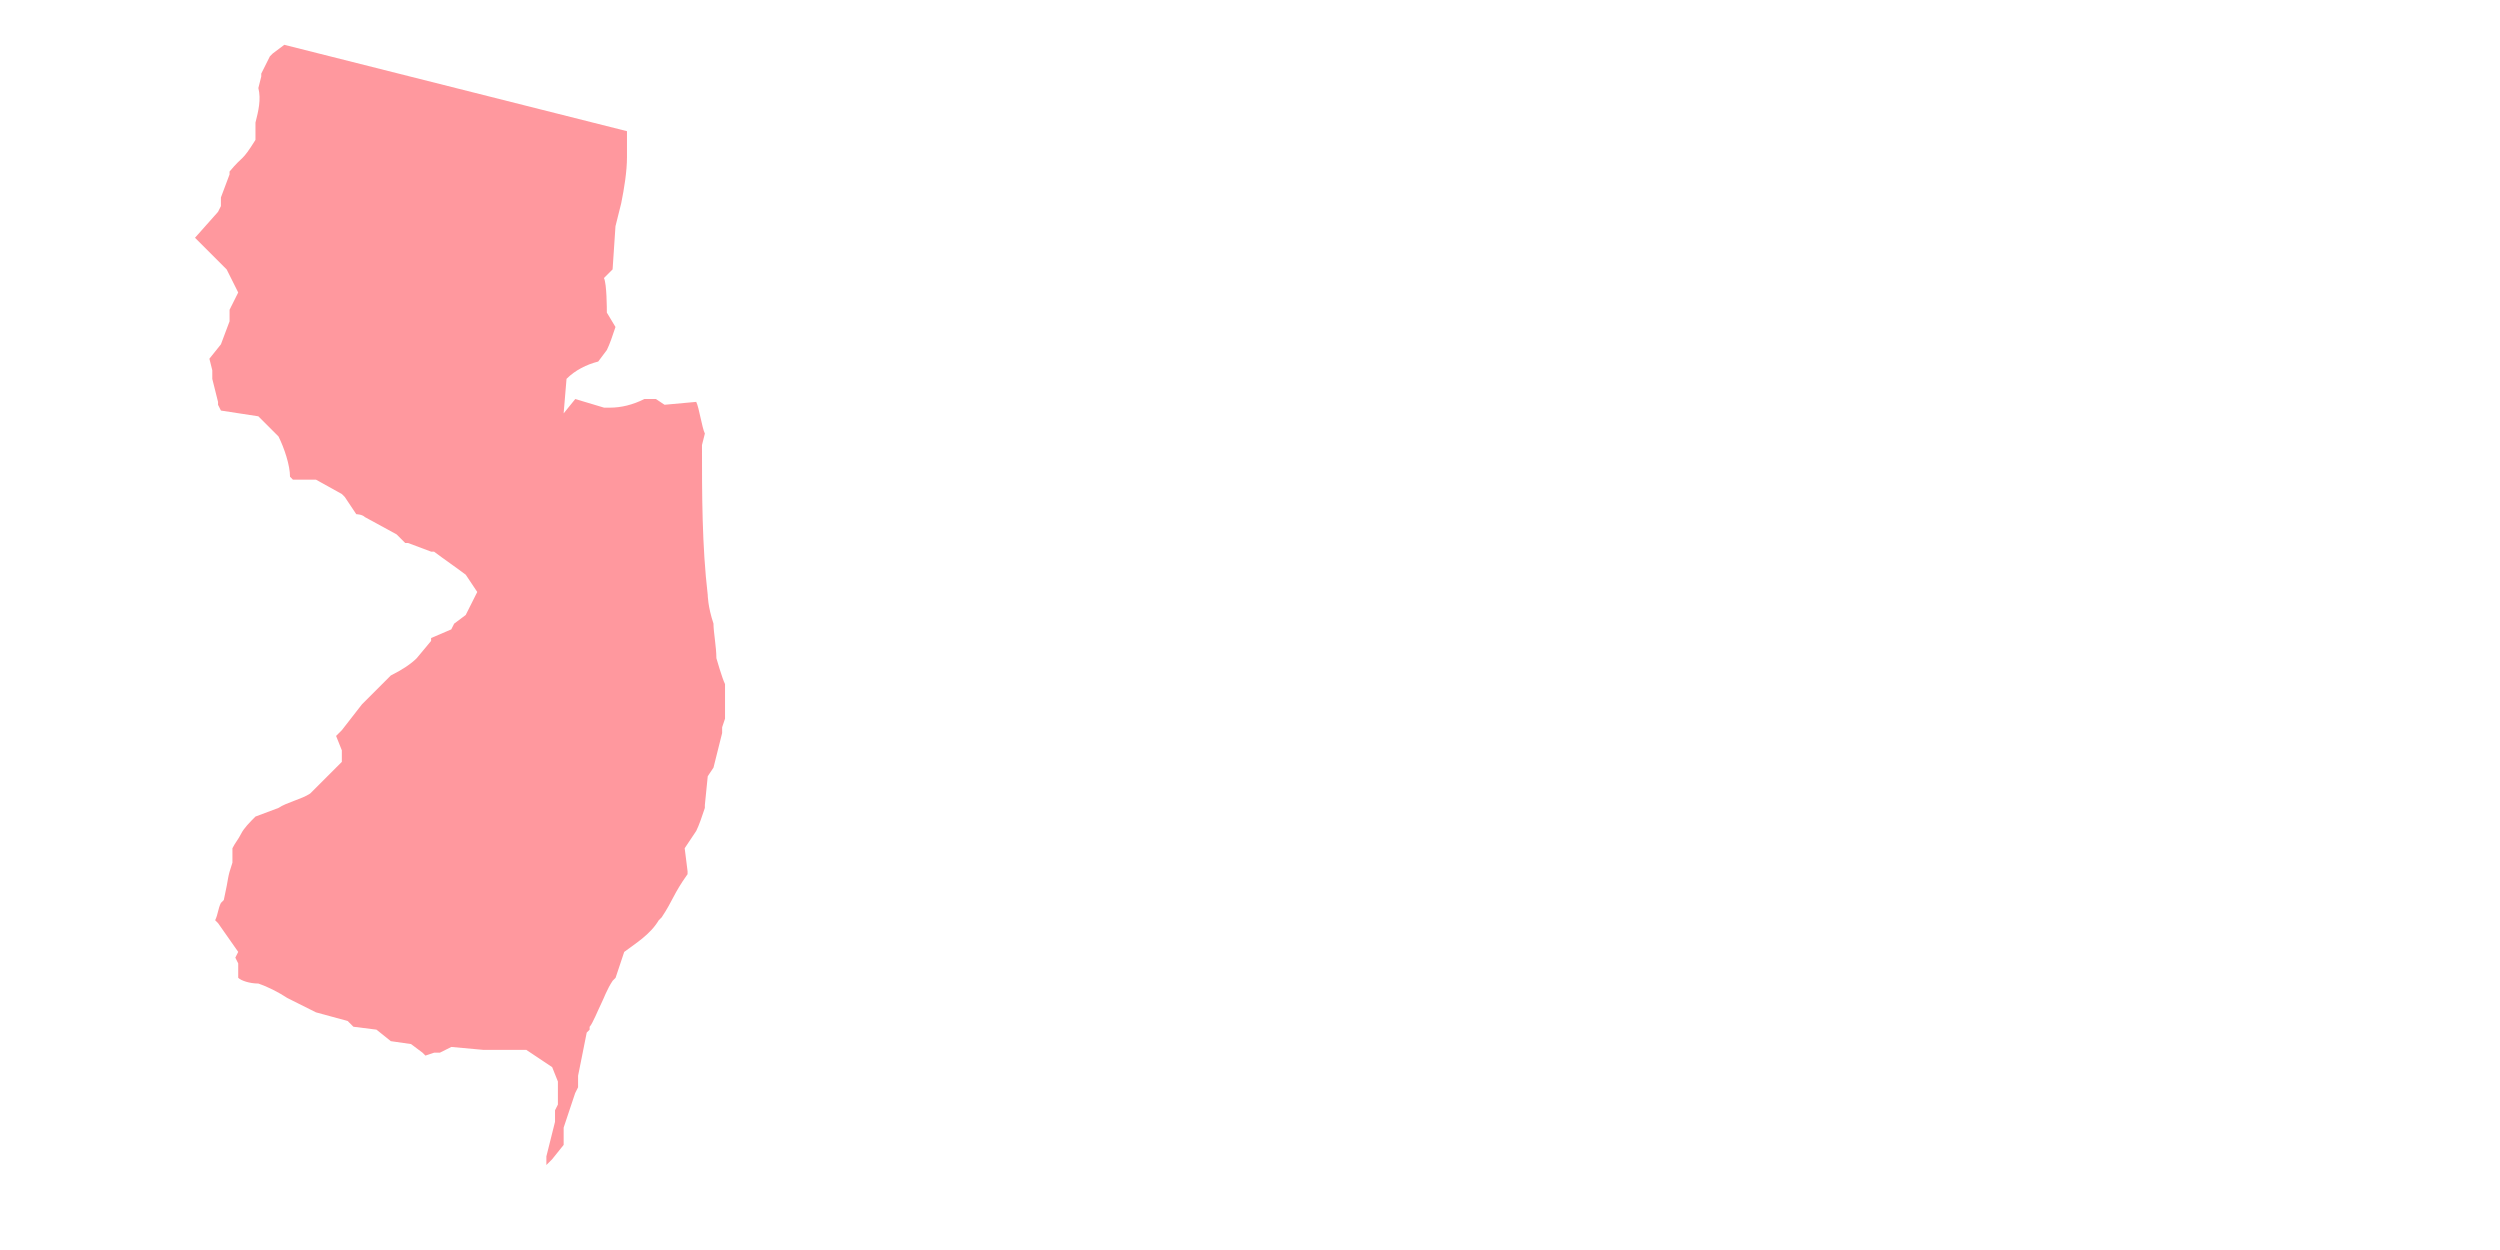 <?xml version="1.0" encoding="utf-8"?>
<!-- Generator: Adobe Illustrator 23.0.1, SVG Export Plug-In . SVG Version: 6.00 Build 0)  -->
<svg version="1.1" id="Layer_1" xmlns="http://www.w3.org/2000/svg" xmlns:xlink="http://www.w3.org/1999/xlink" x="0px" y="0px"
	 viewBox="0 0 500 250" style="enable-background:new 0 0 500 250;" xml:space="preserve">
<style type="text/css">
	.st0{opacity:0.75;fill:#FF767D;enable-background:new    ;}
</style>
<path class="st0" d="M142.695,124.723c-1.15-3.456-1.15-5.757-1.15-5.757c-1.15-9.79-1.15-20.158-1.15-29.949l0.578-2.306
	c-0.578-1.15-1.15-5.184-1.728-6.334l-6.334,0.578l-1.728-1.15c-1.728,0-1.728,0-2.306,0c-2.306,1.15-4.606,1.728-6.912,1.728h-1.15
	l-5.762-1.728l-2.325,2.874l0.578-6.912c1.728-1.728,4.034-2.878,6.334-3.456l1.728-2.306c0.578-1.15,1.15-2.878,1.728-4.606
	l-1.728-2.878c0-0.578,0-5.757-0.578-6.912l1.728-1.728l0.578-8.64l1.15-4.606c0.578-2.878,1.15-6.334,1.15-9.213v-5.184
	L56.863,8.962l-2.306,1.728l-0.578,0.578l-1.728,3.456v0.578l-0.578,2.306c0.578,2.306,0,4.606-0.578,6.912v0.578v2.878
	c-2.878,4.606-2.306,2.878-5.184,6.334v0.578l-1.728,4.606c0,0.578,0,1.15,0,1.728l-0.578,1.15L39,47.555
	c0.578,0.578,5.184,5.184,5.757,5.757l0.578,0.578l2.306,4.606l-1.728,3.456c0,0,0,1.15,0,1.728v0.578l-1.728,4.606l-2.306,2.878
	l0.578,2.306v1.728l1.15,4.606v0.578l0.578,1.15l7.485,1.15l2.878,2.878l1.15,1.15c1.15,2.306,2.306,5.757,2.306,8.062
	c0.578,0.578,0,0,0.578,0.578h4.606l5.184,2.878l0.578,0.578l2.306,3.456c0,0,1.15,0,1.728,0.578l6.334,3.456l1.15,1.15l0.578,0.578
	h0.578l4.606,1.728h0.578c2.306,1.728,4.034,2.878,6.334,4.606l2.306,3.456L93.14,123l-2.306,1.728l-0.578,1.15l-4.034,1.728v0.578
	l-2.878,3.456c-1.15,1.15-2.878,2.306-5.184,3.456l-1.15,1.15l-4.606,4.606l-4.034,5.184l-1.15,1.15l1.15,2.878v2.306l-5.184,5.184
	l-1.15,1.15c-1.728,1.15-4.606,1.728-6.334,2.878l-4.606,1.728c-1.15,1.15-2.306,2.306-2.878,3.456
	c-0.578,1.15-1.15,1.728-1.728,2.878v1.728v1.15c-1.15,3.456-0.578,2.306-1.728,7.485l-0.578,0.578
	c-0.578,1.15-0.578,2.306-1.15,3.456l0.578,0.578l4.034,5.757l-0.578,1.15l0.578,1.15v2.878c0.578,0.578,2.306,1.15,4.034,1.15
	c1.728,0.578,4.034,1.728,5.762,2.878l1.15,0.578l4.606,2.306l6.34,1.729l1.15,1.15l4.606,0.578l2.878,2.306l4.034,0.578
	l2.306,1.728l0.578,0.578l1.728-0.578h1.15l2.306-1.15l6.334,0.578h1.728h6.912l5.184,3.456l1.15,2.878v4.606l-0.578,1.15
	c0,0.578,0,1.728,0,2.306c-0.578,2.306-1.15,4.606-1.728,6.912c0,1.15,0,0.578,0,1.728l1.15-1.15l2.306-2.878v-0.578v-2.878
	l1.728-5.184l0.578-1.728l0.578-1.15v-2.306l0.578-2.878l1.15-5.757l0.578-0.578v-0.578c0.578-0.578,1.728-3.456,2.306-4.606
	s1.15-2.878,2.306-4.606l0.578-0.578l1.728-5.184c2.306-1.728,5.184-3.456,6.912-6.334l0.578-0.578
	c2.306-3.456,2.306-4.606,5.184-8.64v-0.578l-0.578-4.606l2.306-3.456c0.578-1.15,1.15-2.878,1.728-4.606v-0.578l0.578-5.757
	l1.15-1.728l1.15-4.606l0.578-2.306v-1.15l0.578-1.728v-1.728v-2.306v-2.878c-0.578-1.15-1.728-5.184-1.728-5.184
	C143.272,129.33,142.695,126.451,142.695,124.723z"/>
</svg>
